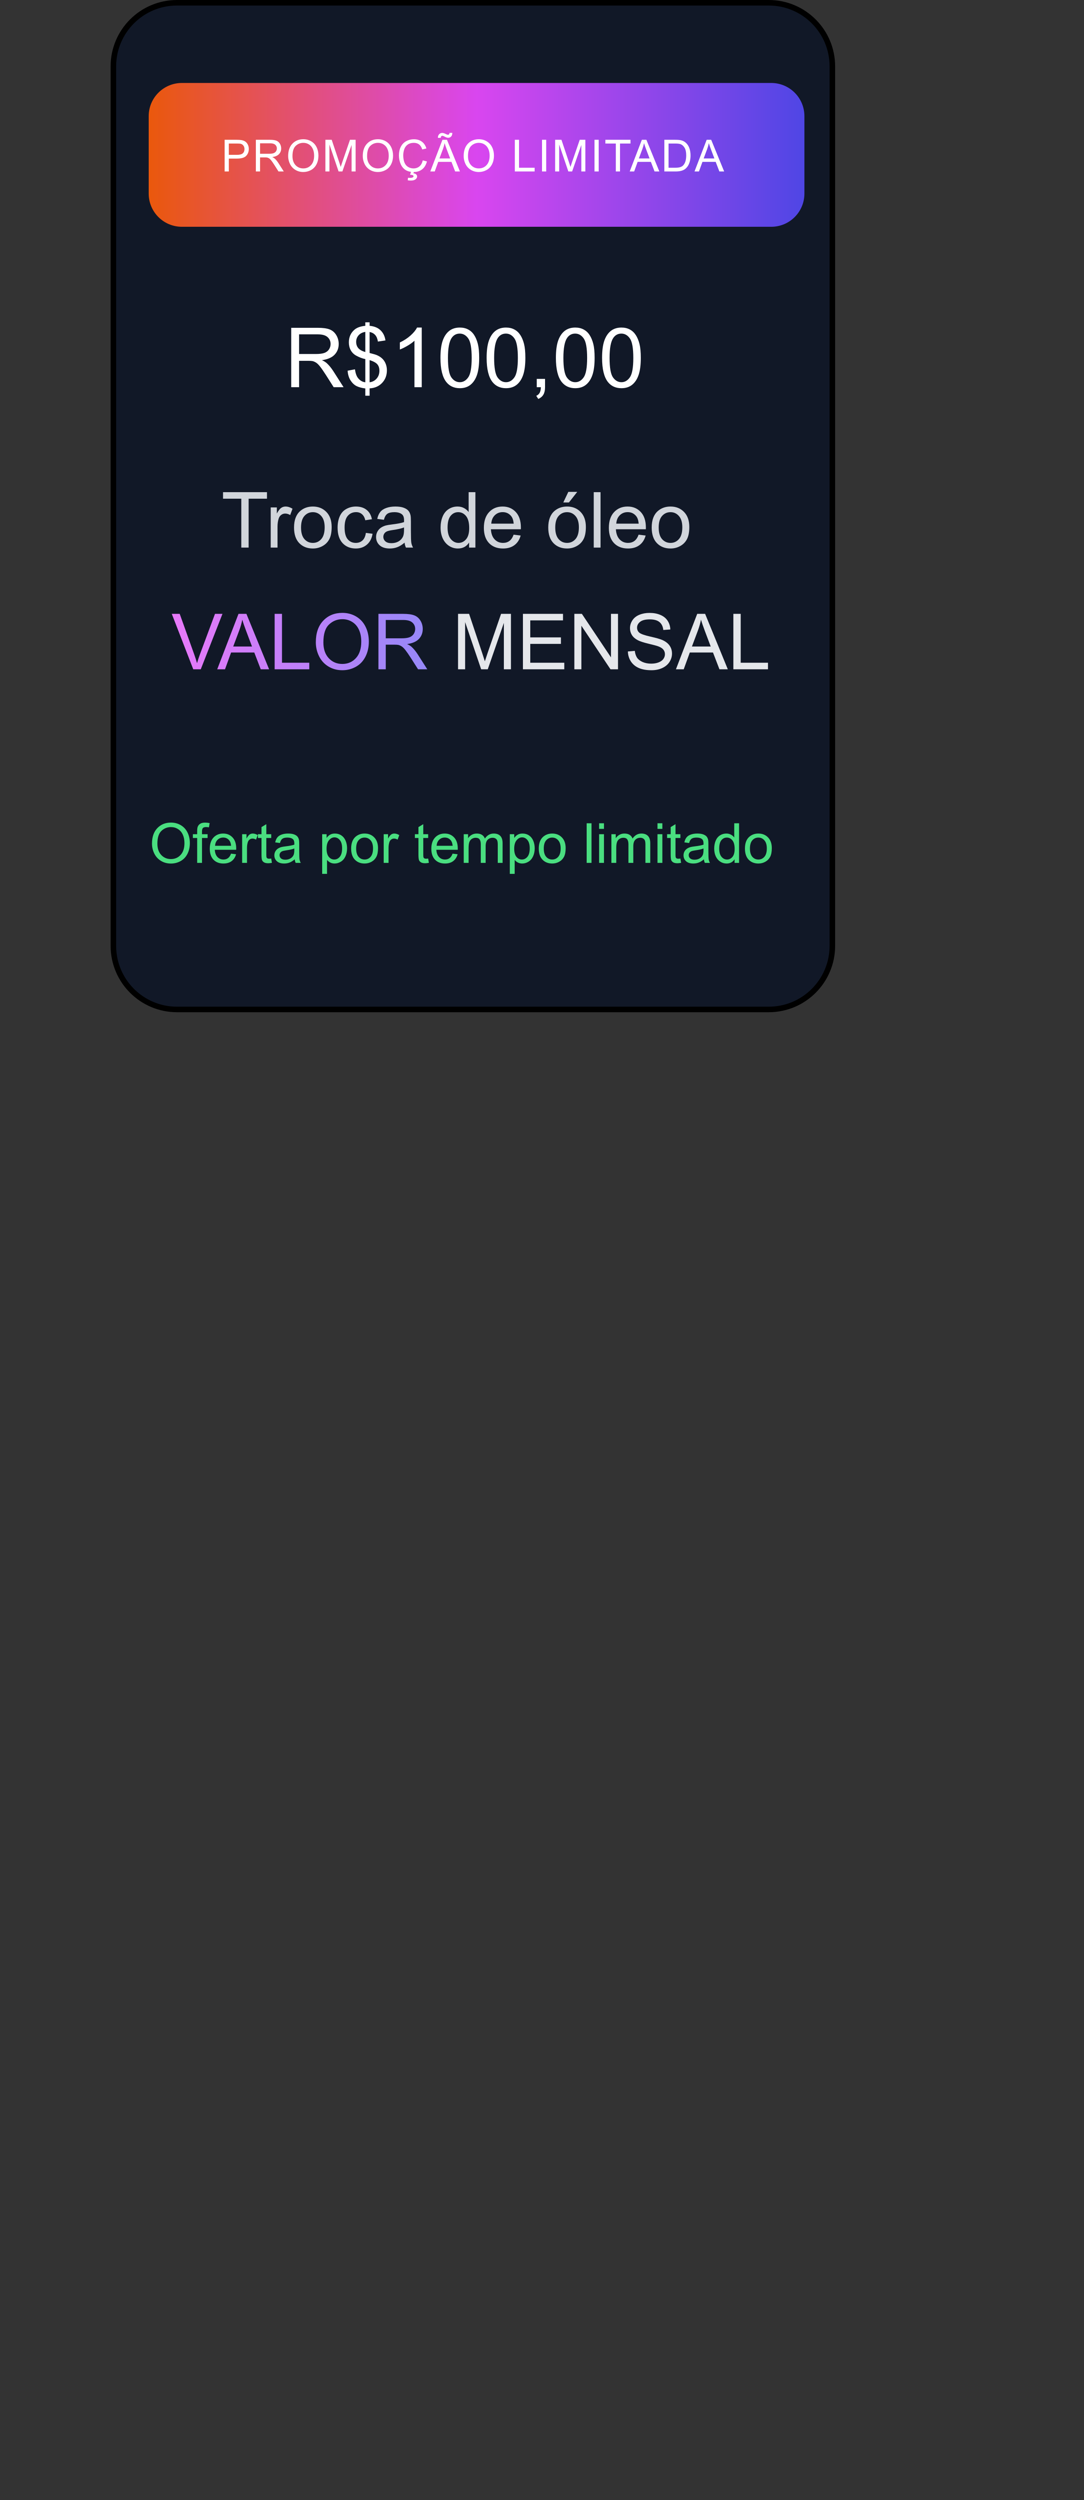 <svg width="196" height="452" viewBox="0 0 196 452" fill="none" xmlns="http://www.w3.org/2000/svg">
<rect x="0" y="0" width="196" height="452" fill="#333333" stroke="none"/>
<path d="M32 0.5H139C145.351 0.5 150.5 5.649 150.5 12V171C150.5 177.351 145.351 182.5 139 182.5H32C25.649 182.5 20.5 177.351 20.5 171V12C20.5 5.649 25.649 0.5 32 0.5Z" fill="#111827"/>
<path d="M32 0.5H139C145.351 0.5 150.5 5.649 150.5 12V171C150.5 177.351 145.351 182.5 139 182.5H32C25.649 182.5 20.5 177.351 20.5 171V12C20.5 5.649 25.649 0.5 32 0.5Z" stroke="black"/>
<path d="M26.886 21C26.886 17.686 29.572 15 32.886 15H139.448C142.762 15 145.448 17.686 145.448 21V35C145.448 38.314 142.762 41 139.448 41H32.886C29.572 41 26.886 38.314 26.886 35V21Z" fill="url(#paint0_linear_24_32)"/>
<path d="M40.615 31V25.273H42.776C43.156 25.273 43.446 25.292 43.647 25.328C43.928 25.375 44.164 25.465 44.354 25.598C44.544 25.728 44.696 25.912 44.811 26.148C44.928 26.385 44.987 26.646 44.987 26.93C44.987 27.417 44.832 27.829 44.522 28.168C44.212 28.504 43.652 28.672 42.842 28.672H41.373V31H40.615ZM41.373 27.996H42.854C43.343 27.996 43.691 27.905 43.897 27.723C44.102 27.54 44.205 27.284 44.205 26.953C44.205 26.713 44.144 26.509 44.022 26.34C43.902 26.168 43.743 26.055 43.545 26C43.418 25.966 43.182 25.949 42.838 25.949H41.373V27.996ZM46.263 31V25.273H48.802C49.313 25.273 49.701 25.326 49.966 25.43C50.232 25.531 50.444 25.712 50.603 25.973C50.762 26.233 50.841 26.521 50.841 26.836C50.841 27.242 50.71 27.585 50.447 27.863C50.184 28.142 49.778 28.319 49.228 28.395C49.428 28.491 49.581 28.586 49.685 28.68C49.906 28.883 50.116 29.137 50.314 29.441L51.31 31H50.357L49.599 29.809C49.378 29.465 49.196 29.202 49.052 29.02C48.909 28.837 48.78 28.71 48.666 28.637C48.553 28.564 48.439 28.513 48.322 28.484C48.236 28.466 48.095 28.457 47.9 28.457H47.021V31H46.263ZM47.021 27.801H48.65C48.996 27.801 49.267 27.766 49.462 27.695C49.658 27.622 49.806 27.508 49.908 27.352C50.009 27.193 50.06 27.021 50.06 26.836C50.06 26.565 49.961 26.342 49.763 26.168C49.568 25.994 49.258 25.906 48.834 25.906H47.021V27.801ZM52.102 28.211C52.102 27.26 52.357 26.517 52.868 25.98C53.378 25.441 54.037 25.172 54.844 25.172C55.373 25.172 55.85 25.298 56.274 25.551C56.699 25.803 57.022 26.156 57.243 26.609C57.467 27.06 57.579 27.572 57.579 28.145C57.579 28.725 57.462 29.245 57.227 29.703C56.993 30.162 56.661 30.509 56.231 30.746C55.801 30.98 55.338 31.098 54.84 31.098C54.301 31.098 53.82 30.967 53.395 30.707C52.971 30.447 52.649 30.091 52.43 29.641C52.212 29.19 52.102 28.713 52.102 28.211ZM52.883 28.223C52.883 28.913 53.068 29.457 53.438 29.855C53.811 30.251 54.277 30.449 54.837 30.449C55.407 30.449 55.876 30.249 56.243 29.848C56.613 29.447 56.797 28.878 56.797 28.141C56.797 27.674 56.718 27.268 56.559 26.922C56.403 26.573 56.172 26.303 55.868 26.113C55.566 25.921 55.226 25.824 54.848 25.824C54.312 25.824 53.85 26.009 53.462 26.379C53.076 26.746 52.883 27.361 52.883 28.223ZM58.836 31V25.273H59.976L61.332 29.328C61.457 29.706 61.548 29.988 61.605 30.176C61.67 29.967 61.772 29.662 61.91 29.258L63.281 25.273H64.301V31H63.57V26.207L61.906 31H61.222L59.566 26.125V31H58.836ZM65.593 28.211C65.593 27.26 65.848 26.517 66.359 25.98C66.869 25.441 67.528 25.172 68.335 25.172C68.864 25.172 69.34 25.298 69.765 25.551C70.189 25.803 70.512 26.156 70.734 26.609C70.957 27.06 71.069 27.572 71.069 28.145C71.069 28.725 70.952 29.245 70.718 29.703C70.484 30.162 70.151 30.509 69.722 30.746C69.292 30.98 68.829 31.098 68.331 31.098C67.792 31.098 67.31 30.967 66.886 30.707C66.461 30.447 66.14 30.091 65.921 29.641C65.702 29.19 65.593 28.713 65.593 28.211ZM66.374 28.223C66.374 28.913 66.559 29.457 66.929 29.855C67.301 30.251 67.767 30.449 68.327 30.449C68.897 30.449 69.366 30.249 69.734 29.848C70.103 29.447 70.288 28.878 70.288 28.141C70.288 27.674 70.209 27.268 70.05 26.922C69.894 26.573 69.663 26.303 69.359 26.113C69.056 25.921 68.717 25.824 68.339 25.824C67.802 25.824 67.34 26.009 66.952 26.379C66.567 26.746 66.374 27.361 66.374 28.223ZM76.436 28.992L77.194 29.184C77.035 29.806 76.748 30.281 76.334 30.609C75.923 30.935 75.419 31.098 74.823 31.098C74.205 31.098 73.703 30.973 73.315 30.723C72.929 30.47 72.635 30.105 72.432 29.629C72.231 29.152 72.131 28.641 72.131 28.094C72.131 27.497 72.244 26.978 72.471 26.535C72.7 26.09 73.024 25.753 73.444 25.523C73.865 25.292 74.329 25.176 74.834 25.176C75.407 25.176 75.889 25.322 76.28 25.613C76.67 25.905 76.942 26.315 77.096 26.844L76.35 27.02C76.217 26.603 76.024 26.299 75.772 26.109C75.519 25.919 75.201 25.824 74.819 25.824C74.379 25.824 74.01 25.93 73.713 26.141C73.419 26.352 73.212 26.635 73.092 26.992C72.972 27.346 72.912 27.712 72.912 28.09C72.912 28.577 72.983 29.003 73.123 29.367C73.267 29.729 73.488 30 73.787 30.18C74.087 30.359 74.411 30.449 74.76 30.449C75.184 30.449 75.544 30.327 75.838 30.082C76.132 29.837 76.332 29.474 76.436 28.992ZM74.155 31.602L74.358 30.91H74.881L74.752 31.328C74.974 31.354 75.14 31.422 75.252 31.531C75.364 31.643 75.42 31.767 75.42 31.902C75.42 32.098 75.326 32.27 75.139 32.418C74.951 32.569 74.669 32.645 74.291 32.645C74.078 32.645 73.89 32.629 73.729 32.598L73.772 32.141C73.938 32.151 74.061 32.156 74.139 32.156C74.384 32.156 74.556 32.122 74.655 32.055C74.73 32.003 74.768 31.939 74.768 31.863C74.768 31.816 74.752 31.775 74.721 31.738C74.692 31.702 74.638 31.671 74.557 31.645C74.476 31.619 74.342 31.604 74.155 31.602ZM77.802 31L80.001 25.273H80.818L83.162 31H82.298L81.63 29.266H79.236L78.607 31H77.802ZM79.455 28.648H81.396L80.798 27.062C80.616 26.581 80.481 26.185 80.392 25.875C80.319 26.242 80.216 26.607 80.084 26.969L79.455 28.648ZM79.177 24.922C79.175 24.651 79.249 24.435 79.4 24.273C79.548 24.112 79.738 24.031 79.97 24.031C80.132 24.031 80.352 24.102 80.63 24.242C80.784 24.32 80.906 24.359 80.998 24.359C81.081 24.359 81.145 24.337 81.189 24.293C81.233 24.246 81.264 24.155 81.283 24.02H81.79C81.783 24.316 81.707 24.539 81.564 24.688C81.423 24.836 81.244 24.91 81.025 24.91C80.861 24.91 80.645 24.837 80.376 24.691C80.202 24.598 80.074 24.551 79.994 24.551C79.905 24.551 79.834 24.582 79.779 24.645C79.722 24.707 79.694 24.799 79.697 24.922H79.177ZM83.837 28.211C83.837 27.26 84.092 26.517 84.602 25.98C85.113 25.441 85.772 25.172 86.579 25.172C87.107 25.172 87.584 25.298 88.008 25.551C88.433 25.803 88.756 26.156 88.977 26.609C89.201 27.06 89.313 27.572 89.313 28.145C89.313 28.725 89.196 29.245 88.962 29.703C88.727 30.162 88.395 30.509 87.966 30.746C87.536 30.98 87.072 31.098 86.575 31.098C86.036 31.098 85.554 30.967 85.13 30.707C84.705 30.447 84.383 30.091 84.165 29.641C83.946 29.19 83.837 28.713 83.837 28.211ZM84.618 28.223C84.618 28.913 84.803 29.457 85.172 29.855C85.545 30.251 86.011 30.449 86.571 30.449C87.141 30.449 87.61 30.249 87.977 29.848C88.347 29.447 88.532 28.878 88.532 28.141C88.532 27.674 88.453 27.268 88.294 26.922C88.137 26.573 87.907 26.303 87.602 26.113C87.3 25.921 86.96 25.824 86.583 25.824C86.046 25.824 85.584 26.009 85.196 26.379C84.811 26.746 84.618 27.361 84.618 28.223ZM93.089 31V25.273H93.847V30.324H96.667V31H93.089ZM98.002 31V25.273H98.76V31H98.002ZM100.376 31V25.273H101.517L102.873 29.328C102.998 29.706 103.089 29.988 103.146 30.176C103.211 29.967 103.313 29.662 103.451 29.258L104.822 25.273H105.841V31H105.111V26.207L103.447 31H102.763L101.107 26.125V31H100.376ZM107.493 31V25.273H108.251V31H107.493ZM111.348 31V25.949H109.461V25.273H114V25.949H112.105V31H111.348ZM113.858 31L116.058 25.273H116.874L119.218 31H118.355L117.687 29.266H115.292L114.663 31H113.858ZM115.511 28.648H117.452L116.855 27.062C116.672 26.581 116.537 26.185 116.448 25.875C116.375 26.242 116.273 26.607 116.14 26.969L115.511 28.648ZM120.123 31V25.273H122.096C122.541 25.273 122.881 25.301 123.116 25.355C123.444 25.431 123.724 25.568 123.955 25.766C124.257 26.021 124.483 26.348 124.631 26.746C124.782 27.142 124.858 27.595 124.858 28.105C124.858 28.54 124.807 28.926 124.705 29.262C124.604 29.598 124.474 29.876 124.315 30.098C124.156 30.316 123.981 30.49 123.791 30.617C123.604 30.742 123.376 30.837 123.108 30.902C122.842 30.967 122.536 31 122.19 31H120.123ZM120.881 30.324H122.104C122.481 30.324 122.777 30.289 122.991 30.219C123.207 30.148 123.379 30.049 123.506 29.922C123.686 29.742 123.825 29.501 123.924 29.199C124.026 28.895 124.076 28.526 124.076 28.094C124.076 27.495 123.977 27.035 123.78 26.715C123.584 26.392 123.346 26.176 123.065 26.066C122.862 25.988 122.535 25.949 122.084 25.949H120.881V30.324ZM125.576 31L127.775 25.273H128.591L130.935 31H130.072L129.404 29.266H127.009L126.38 31H125.576ZM127.228 28.648H129.169L128.572 27.062C128.389 26.581 128.254 26.185 128.166 25.875C128.093 26.242 127.99 26.607 127.857 26.969L127.228 28.648Z" fill="white"/>
<path d="M43.63 99V90.161H40.328V88.978H48.272V90.161H44.956V99H43.63ZM48.948 99V91.74H50.056V92.841C50.338 92.326 50.598 91.986 50.835 91.822C51.077 91.658 51.341 91.576 51.628 91.576C52.043 91.576 52.464 91.708 52.893 91.973L52.469 93.114C52.168 92.936 51.867 92.848 51.566 92.848C51.297 92.848 51.056 92.93 50.842 93.094C50.628 93.253 50.475 93.477 50.384 93.764C50.247 94.201 50.179 94.68 50.179 95.199V99H48.948ZM53.166 95.37C53.166 94.026 53.54 93.03 54.287 92.383C54.911 91.845 55.672 91.576 56.57 91.576C57.568 91.576 58.384 91.904 59.018 92.561C59.651 93.212 59.968 94.115 59.968 95.268C59.968 96.202 59.827 96.938 59.544 97.476C59.266 98.009 58.858 98.424 58.32 98.72C57.787 99.016 57.204 99.164 56.57 99.164C55.554 99.164 54.731 98.838 54.102 98.186C53.478 97.535 53.166 96.596 53.166 95.37ZM54.431 95.37C54.431 96.3 54.633 96.997 55.039 97.462C55.445 97.922 55.955 98.152 56.57 98.152C57.181 98.152 57.689 97.92 58.095 97.455C58.5 96.99 58.703 96.282 58.703 95.329C58.703 94.431 58.498 93.752 58.088 93.292C57.682 92.827 57.176 92.595 56.57 92.595C55.955 92.595 55.445 92.825 55.039 93.285C54.633 93.745 54.431 94.44 54.431 95.37ZM66.154 96.341L67.364 96.498C67.232 97.332 66.893 97.986 66.346 98.46C65.803 98.929 65.136 99.164 64.343 99.164C63.349 99.164 62.55 98.841 61.943 98.193C61.342 97.542 61.041 96.61 61.041 95.397C61.041 94.614 61.171 93.928 61.431 93.34C61.69 92.752 62.085 92.312 62.613 92.02C63.147 91.724 63.725 91.576 64.35 91.576C65.138 91.576 65.783 91.777 66.284 92.178C66.785 92.574 67.107 93.139 67.248 93.873L66.052 94.058C65.938 93.57 65.735 93.203 65.443 92.957C65.156 92.711 64.808 92.588 64.397 92.588C63.778 92.588 63.274 92.811 62.887 93.258C62.499 93.7 62.306 94.402 62.306 95.363C62.306 96.338 62.492 97.047 62.866 97.489C63.24 97.931 63.727 98.152 64.329 98.152C64.812 98.152 65.216 98.004 65.539 97.708C65.863 97.412 66.068 96.956 66.154 96.341ZM73.154 98.105C72.699 98.492 72.259 98.765 71.835 98.925C71.416 99.084 70.965 99.164 70.481 99.164C69.684 99.164 69.071 98.97 68.643 98.583C68.214 98.191 68 97.692 68 97.086C68 96.731 68.08 96.407 68.239 96.115C68.403 95.819 68.615 95.582 68.875 95.404C69.139 95.227 69.436 95.092 69.764 95.001C70.005 94.937 70.37 94.876 70.857 94.816C71.851 94.698 72.582 94.557 73.052 94.393C73.056 94.224 73.059 94.117 73.059 94.071C73.059 93.57 72.942 93.217 72.71 93.012C72.395 92.734 71.928 92.595 71.309 92.595C70.73 92.595 70.301 92.697 70.023 92.902C69.75 93.103 69.547 93.461 69.415 93.976L68.212 93.811C68.321 93.296 68.501 92.882 68.752 92.567C69.003 92.248 69.365 92.005 69.839 91.836C70.313 91.663 70.862 91.576 71.486 91.576C72.106 91.576 72.61 91.649 72.997 91.795C73.384 91.941 73.669 92.125 73.852 92.349C74.034 92.567 74.162 92.845 74.234 93.183C74.275 93.392 74.296 93.77 74.296 94.317V95.958C74.296 97.102 74.321 97.826 74.371 98.132C74.426 98.433 74.531 98.722 74.686 99H73.4C73.273 98.745 73.191 98.446 73.154 98.105ZM73.052 95.356C72.605 95.539 71.935 95.694 71.042 95.821C70.536 95.894 70.178 95.976 69.969 96.067C69.759 96.159 69.597 96.293 69.483 96.471C69.37 96.644 69.312 96.838 69.312 97.052C69.312 97.38 69.436 97.653 69.682 97.872C69.932 98.091 70.297 98.2 70.775 98.2C71.249 98.2 71.671 98.098 72.04 97.893C72.409 97.683 72.68 97.398 72.853 97.038C72.986 96.76 73.052 96.35 73.052 95.808V95.356ZM84.816 99V98.084C84.356 98.804 83.679 99.164 82.786 99.164C82.207 99.164 81.674 99.005 81.186 98.686C80.704 98.367 80.328 97.922 80.059 97.353C79.794 96.778 79.662 96.12 79.662 95.377C79.662 94.652 79.783 93.996 80.024 93.408C80.266 92.816 80.628 92.362 81.111 92.048C81.594 91.733 82.134 91.576 82.731 91.576C83.169 91.576 83.559 91.67 83.9 91.856C84.242 92.039 84.52 92.278 84.734 92.574V88.978H85.958V99H84.816ZM80.927 95.377C80.927 96.307 81.123 97.002 81.515 97.462C81.907 97.922 82.369 98.152 82.902 98.152C83.44 98.152 83.896 97.934 84.269 97.496C84.648 97.054 84.837 96.382 84.837 95.48C84.837 94.486 84.645 93.757 84.263 93.292C83.88 92.827 83.408 92.595 82.848 92.595C82.301 92.595 81.843 92.818 81.474 93.265C81.109 93.711 80.927 94.415 80.927 95.377ZM92.869 96.662L94.141 96.819C93.94 97.562 93.569 98.139 93.026 98.549C92.484 98.959 91.791 99.164 90.948 99.164C89.886 99.164 89.043 98.838 88.419 98.186C87.799 97.53 87.489 96.612 87.489 95.432C87.489 94.21 87.804 93.262 88.433 92.588C89.061 91.913 89.877 91.576 90.88 91.576C91.851 91.576 92.644 91.907 93.259 92.567C93.874 93.228 94.182 94.158 94.182 95.356C94.182 95.429 94.179 95.539 94.175 95.685H88.761C88.806 96.482 89.032 97.093 89.438 97.517C89.843 97.94 90.349 98.152 90.955 98.152C91.406 98.152 91.791 98.034 92.11 97.797C92.429 97.56 92.682 97.182 92.869 96.662ZM88.829 94.673H92.883C92.828 94.062 92.673 93.604 92.418 93.299C92.026 92.825 91.518 92.588 90.894 92.588C90.329 92.588 89.852 92.777 89.465 93.155C89.082 93.534 88.87 94.039 88.829 94.673ZM99.131 95.37C99.131 94.026 99.505 93.03 100.252 92.383C100.876 91.845 101.637 91.576 102.535 91.576C103.533 91.576 104.349 91.904 104.982 92.561C105.616 93.212 105.933 94.115 105.933 95.268C105.933 96.202 105.791 96.938 105.509 97.476C105.231 98.009 104.823 98.424 104.285 98.72C103.752 99.016 103.169 99.164 102.535 99.164C101.519 99.164 100.696 98.838 100.067 98.186C99.443 97.535 99.131 96.596 99.131 95.37ZM100.396 95.37C100.396 96.3 100.598 96.997 101.004 97.462C101.41 97.922 101.92 98.152 102.535 98.152C103.146 98.152 103.654 97.92 104.06 97.455C104.465 96.99 104.668 96.282 104.668 95.329C104.668 94.431 104.463 93.752 104.053 93.292C103.647 92.827 103.141 92.595 102.535 92.595C101.92 92.595 101.41 92.825 101.004 93.285C100.598 93.745 100.396 94.44 100.396 95.37ZM101.852 90.838L102.761 88.924H104.374L102.87 90.838H101.852ZM107.354 99V88.978H108.585V99H107.354ZM115.469 96.662L116.74 96.819C116.54 97.562 116.168 98.139 115.626 98.549C115.084 98.959 114.391 99.164 113.548 99.164C112.486 99.164 111.643 98.838 111.019 98.186C110.399 97.53 110.089 96.612 110.089 95.432C110.089 94.21 110.403 93.262 111.032 92.588C111.661 91.913 112.477 91.576 113.479 91.576C114.45 91.576 115.243 91.907 115.858 92.567C116.474 93.228 116.781 94.158 116.781 95.356C116.781 95.429 116.779 95.539 116.774 95.685H111.36C111.406 96.482 111.632 97.093 112.037 97.517C112.443 97.94 112.949 98.152 113.555 98.152C114.006 98.152 114.391 98.034 114.71 97.797C115.029 97.56 115.282 97.182 115.469 96.662ZM111.429 94.673H115.482C115.428 94.062 115.273 93.604 115.018 93.299C114.626 92.825 114.118 92.588 113.493 92.588C112.928 92.588 112.452 92.777 112.064 93.155C111.682 93.534 111.47 94.039 111.429 94.673ZM117.834 95.37C117.834 94.026 118.208 93.03 118.955 92.383C119.579 91.845 120.34 91.576 121.238 91.576C122.236 91.576 123.052 91.904 123.686 92.561C124.319 93.212 124.636 94.115 124.636 95.268C124.636 96.202 124.494 96.938 124.212 97.476C123.934 98.009 123.526 98.424 122.988 98.72C122.455 99.016 121.872 99.164 121.238 99.164C120.222 99.164 119.399 98.838 118.771 98.186C118.146 97.535 117.834 96.596 117.834 95.37ZM119.099 95.37C119.099 96.3 119.301 96.997 119.707 97.462C120.113 97.922 120.623 98.152 121.238 98.152C121.849 98.152 122.357 97.92 122.763 97.455C123.168 96.99 123.371 96.282 123.371 95.329C123.371 94.431 123.166 93.752 122.756 93.292C122.35 92.827 121.844 92.595 121.238 92.595C120.623 92.595 120.113 92.825 119.707 93.285C119.301 93.745 119.099 94.44 119.099 95.37Z" fill="#D1D5DB"/>
<path d="M82.821 121V110.979H84.817L87.189 118.074C87.408 118.735 87.568 119.229 87.668 119.558C87.782 119.193 87.96 118.658 88.201 117.951L90.601 110.979H92.385V121H91.106V112.612L88.194 121H86.998L84.1 112.469V121H82.821ZM94.552 121V110.979H101.798V112.161H95.878V115.23H101.422V116.406H95.878V119.817H102.03V121H94.552ZM103.849 121V110.979H105.209L110.473 118.847V110.979H111.744V121H110.384L105.12 113.125V121H103.849ZM113.528 117.78L114.779 117.671C114.839 118.172 114.975 118.585 115.189 118.908C115.408 119.227 115.745 119.487 116.201 119.688C116.657 119.883 117.17 119.981 117.739 119.981C118.245 119.981 118.692 119.906 119.079 119.756C119.466 119.605 119.754 119.4 119.94 119.141C120.132 118.876 120.228 118.589 120.228 118.279C120.228 117.965 120.136 117.691 119.954 117.459C119.772 117.222 119.471 117.024 119.052 116.864C118.783 116.759 118.188 116.598 117.268 116.379C116.347 116.156 115.702 115.946 115.333 115.75C114.854 115.499 114.497 115.189 114.26 114.82C114.027 114.447 113.911 114.03 113.911 113.569C113.911 113.063 114.055 112.592 114.342 112.154C114.629 111.712 115.048 111.377 115.6 111.149C116.151 110.922 116.764 110.808 117.438 110.808C118.181 110.808 118.835 110.928 119.4 111.17C119.97 111.407 120.408 111.758 120.713 112.223C121.018 112.688 121.182 113.214 121.205 113.802L119.934 113.897C119.865 113.264 119.633 112.785 119.236 112.462C118.844 112.138 118.263 111.977 117.493 111.977C116.691 111.977 116.105 112.125 115.736 112.421C115.372 112.713 115.189 113.066 115.189 113.48C115.189 113.84 115.319 114.137 115.579 114.369C115.834 114.602 116.5 114.841 117.575 115.087C118.655 115.328 119.396 115.54 119.797 115.723C120.38 115.992 120.811 116.333 121.089 116.748C121.367 117.158 121.506 117.632 121.506 118.17C121.506 118.703 121.353 119.207 121.048 119.681C120.743 120.15 120.303 120.517 119.729 120.781C119.159 121.041 118.516 121.171 117.801 121.171C116.894 121.171 116.133 121.039 115.518 120.774C114.907 120.51 114.426 120.114 114.075 119.585C113.729 119.052 113.547 118.45 113.528 117.78ZM122.217 121L126.065 110.979H127.494L131.596 121H130.085L128.916 117.965H124.726L123.625 121H122.217ZM125.108 116.885H128.506L127.46 114.109C127.141 113.266 126.904 112.574 126.749 112.031C126.621 112.674 126.441 113.312 126.209 113.945L125.108 116.885ZM132.601 121V110.979H133.927V119.817H138.862V121H132.601Z" fill="#E5E7EB"/>
<path d="M27.482 152.514C27.482 151.326 27.801 150.396 28.439 149.726C29.077 149.052 29.9 148.715 30.91 148.715C31.57 148.715 32.166 148.873 32.697 149.188C33.227 149.504 33.631 149.945 33.907 150.512C34.187 151.075 34.327 151.715 34.327 152.431C34.327 153.157 34.181 153.806 33.888 154.379C33.595 154.952 33.18 155.386 32.643 155.683C32.106 155.976 31.526 156.122 30.905 156.122C30.231 156.122 29.628 155.959 29.098 155.634C28.567 155.308 28.165 154.864 27.892 154.301C27.618 153.738 27.482 153.142 27.482 152.514ZM28.458 152.528C28.458 153.391 28.689 154.071 29.152 154.569C29.617 155.064 30.2 155.312 30.9 155.312C31.613 155.312 32.199 155.061 32.657 154.56C33.12 154.058 33.351 153.347 33.351 152.426C33.351 151.843 33.252 151.335 33.053 150.902C32.858 150.466 32.57 150.129 32.189 149.892C31.811 149.651 31.386 149.53 30.914 149.53C30.244 149.53 29.666 149.761 29.181 150.224C28.699 150.683 28.458 151.451 28.458 152.528ZM35.651 156V151.498H34.874V150.814H35.651V150.263C35.651 149.914 35.682 149.656 35.743 149.486C35.828 149.258 35.976 149.075 36.188 148.935C36.403 148.791 36.702 148.72 37.086 148.72C37.334 148.72 37.607 148.749 37.907 148.808L37.775 149.574C37.592 149.542 37.42 149.525 37.257 149.525C36.99 149.525 36.801 149.582 36.691 149.696C36.58 149.81 36.525 150.023 36.525 150.336V150.814H37.535V151.498H36.525V156H35.651ZM41.774 154.33L42.682 154.442C42.539 154.973 42.273 155.385 41.886 155.678C41.499 155.971 41.004 156.117 40.402 156.117C39.643 156.117 39.041 155.884 38.595 155.419C38.152 154.95 37.931 154.294 37.931 153.451C37.931 152.579 38.156 151.902 38.605 151.42C39.054 150.938 39.637 150.697 40.353 150.697C41.046 150.697 41.613 150.933 42.052 151.405C42.492 151.877 42.711 152.541 42.711 153.397C42.711 153.45 42.71 153.528 42.706 153.632H38.839C38.872 154.201 39.033 154.638 39.322 154.94C39.612 155.243 39.974 155.395 40.407 155.395C40.729 155.395 41.004 155.31 41.232 155.141C41.46 154.971 41.64 154.701 41.774 154.33ZM38.888 152.909H41.783C41.744 152.473 41.634 152.146 41.451 151.928C41.172 151.589 40.809 151.42 40.363 151.42C39.959 151.42 39.619 151.555 39.342 151.825C39.069 152.095 38.917 152.457 38.888 152.909ZM43.781 156V150.814H44.572V151.601C44.773 151.233 44.959 150.99 45.128 150.873C45.301 150.756 45.489 150.697 45.695 150.697C45.991 150.697 46.292 150.792 46.598 150.98L46.295 151.796C46.08 151.669 45.865 151.605 45.651 151.605C45.459 151.605 45.286 151.664 45.133 151.781C44.98 151.895 44.871 152.055 44.806 152.26C44.708 152.572 44.66 152.914 44.66 153.285V156H43.781ZM49.039 155.214L49.166 155.99C48.919 156.042 48.697 156.068 48.502 156.068C48.183 156.068 47.936 156.018 47.76 155.917C47.584 155.816 47.461 155.684 47.389 155.521C47.317 155.355 47.282 155.009 47.282 154.481V151.498H46.637V150.814H47.282V149.53L48.156 149.003V150.814H49.039V151.498H48.156V154.53C48.156 154.781 48.17 154.942 48.2 155.014C48.232 155.085 48.282 155.142 48.351 155.185C48.422 155.227 48.523 155.248 48.654 155.248C48.751 155.248 48.88 155.237 49.039 155.214ZM53.287 155.36C52.962 155.637 52.648 155.832 52.345 155.946C52.045 156.06 51.723 156.117 51.378 156.117C50.809 156.117 50.371 155.979 50.065 155.702C49.759 155.422 49.606 155.066 49.606 154.633C49.606 154.379 49.663 154.148 49.777 153.939C49.894 153.728 50.045 153.559 50.231 153.432C50.419 153.305 50.631 153.209 50.865 153.144C51.038 153.098 51.298 153.054 51.647 153.012C52.356 152.927 52.879 152.826 53.214 152.709C53.217 152.589 53.219 152.512 53.219 152.479C53.219 152.121 53.136 151.869 52.97 151.723C52.745 151.524 52.412 151.425 51.969 151.425C51.556 151.425 51.25 151.498 51.051 151.645C50.856 151.788 50.711 152.043 50.617 152.411L49.757 152.294C49.835 151.926 49.964 151.63 50.143 151.405C50.322 151.177 50.581 151.003 50.919 150.883C51.258 150.759 51.65 150.697 52.096 150.697C52.539 150.697 52.898 150.749 53.175 150.854C53.452 150.958 53.655 151.09 53.785 151.249C53.916 151.405 54.007 151.604 54.059 151.845C54.088 151.994 54.103 152.265 54.103 152.655V153.827C54.103 154.644 54.121 155.162 54.157 155.38C54.196 155.595 54.27 155.801 54.381 156H53.463C53.372 155.818 53.313 155.604 53.287 155.36ZM53.214 153.397C52.895 153.528 52.417 153.638 51.779 153.729C51.417 153.782 51.162 153.84 51.012 153.905C50.862 153.97 50.747 154.066 50.665 154.193C50.584 154.317 50.543 154.455 50.543 154.608C50.543 154.843 50.631 155.038 50.807 155.194C50.986 155.351 51.246 155.429 51.588 155.429C51.927 155.429 52.228 155.355 52.492 155.209C52.755 155.059 52.949 154.856 53.072 154.599C53.167 154.4 53.214 154.107 53.214 153.72V153.397ZM58.253 157.987V150.814H59.054V151.488C59.243 151.225 59.456 151.028 59.694 150.897C59.931 150.764 60.219 150.697 60.558 150.697C61.001 150.697 61.391 150.811 61.73 151.039C62.068 151.267 62.324 151.589 62.496 152.006C62.669 152.419 62.755 152.873 62.755 153.368C62.755 153.899 62.659 154.377 62.467 154.804C62.278 155.227 62.002 155.552 61.637 155.78C61.276 156.005 60.895 156.117 60.494 156.117C60.201 156.117 59.938 156.055 59.703 155.932C59.472 155.808 59.282 155.652 59.132 155.463V157.987H58.253ZM59.049 153.437C59.049 154.104 59.184 154.597 59.454 154.916C59.725 155.235 60.052 155.395 60.436 155.395C60.826 155.395 61.16 155.23 61.437 154.901C61.717 154.569 61.857 154.057 61.857 153.363C61.857 152.702 61.72 152.208 61.447 151.879C61.176 151.55 60.852 151.386 60.475 151.386C60.1 151.386 59.769 151.562 59.479 151.913C59.192 152.261 59.049 152.769 59.049 153.437ZM63.492 153.407C63.492 152.447 63.759 151.736 64.293 151.273C64.739 150.889 65.283 150.697 65.924 150.697C66.637 150.697 67.22 150.932 67.672 151.4C68.125 151.866 68.351 152.51 68.351 153.334C68.351 154.001 68.25 154.527 68.048 154.911C67.85 155.292 67.558 155.588 67.174 155.8C66.793 156.011 66.377 156.117 65.924 156.117C65.198 156.117 64.611 155.884 64.161 155.419C63.715 154.953 63.492 154.283 63.492 153.407ZM64.396 153.407C64.396 154.071 64.541 154.569 64.83 154.901C65.12 155.23 65.485 155.395 65.924 155.395C66.36 155.395 66.723 155.229 67.013 154.896C67.303 154.564 67.448 154.058 67.448 153.378C67.448 152.737 67.301 152.252 67.008 151.923C66.718 151.591 66.357 151.425 65.924 151.425C65.485 151.425 65.12 151.589 64.83 151.918C64.541 152.247 64.396 152.743 64.396 153.407ZM69.376 156V150.814H70.167V151.601C70.369 151.233 70.555 150.99 70.724 150.873C70.896 150.756 71.085 150.697 71.29 150.697C71.587 150.697 71.888 150.792 72.194 150.98L71.891 151.796C71.676 151.669 71.461 151.605 71.246 151.605C71.054 151.605 70.882 151.664 70.729 151.781C70.576 151.895 70.467 152.055 70.402 152.26C70.304 152.572 70.255 152.914 70.255 153.285V156H69.376ZM77.418 155.214L77.545 155.99C77.298 156.042 77.076 156.068 76.881 156.068C76.562 156.068 76.315 156.018 76.139 155.917C75.963 155.816 75.84 155.684 75.768 155.521C75.696 155.355 75.66 155.009 75.66 154.481V151.498H75.016V150.814H75.66V149.53L76.534 149.003V150.814H77.418V151.498H76.534V154.53C76.534 154.781 76.549 154.942 76.578 155.014C76.611 155.085 76.661 155.142 76.73 155.185C76.801 155.227 76.902 155.248 77.032 155.248C77.13 155.248 77.259 155.237 77.418 155.214ZM81.832 154.33L82.74 154.442C82.597 154.973 82.332 155.385 81.945 155.678C81.557 155.971 81.062 156.117 80.46 156.117C79.702 156.117 79.1 155.884 78.654 155.419C78.211 154.95 77.99 154.294 77.99 153.451C77.99 152.579 78.214 151.902 78.663 151.42C79.113 150.938 79.695 150.697 80.411 150.697C81.105 150.697 81.671 150.933 82.111 151.405C82.55 151.877 82.77 152.541 82.77 153.397C82.77 153.45 82.768 153.528 82.765 153.632H78.898C78.93 154.201 79.091 154.638 79.381 154.94C79.671 155.243 80.032 155.395 80.465 155.395C80.787 155.395 81.062 155.31 81.29 155.141C81.518 154.971 81.699 154.701 81.832 154.33ZM78.947 152.909H81.842C81.803 152.473 81.692 152.146 81.51 151.928C81.23 151.589 80.867 151.42 80.421 151.42C80.017 151.42 79.677 151.555 79.401 151.825C79.127 152.095 78.976 152.457 78.947 152.909ZM83.849 156V150.814H84.635V151.542C84.798 151.288 85.014 151.085 85.284 150.932C85.555 150.775 85.862 150.697 86.207 150.697C86.591 150.697 86.906 150.777 87.15 150.937C87.397 151.096 87.571 151.319 87.672 151.605C88.082 151 88.616 150.697 89.274 150.697C89.788 150.697 90.183 150.84 90.46 151.127C90.737 151.41 90.875 151.848 90.875 152.44V156H90.001V152.733C90.001 152.382 89.972 152.13 89.913 151.977C89.858 151.82 89.755 151.695 89.606 151.601C89.456 151.506 89.28 151.459 89.078 151.459C88.714 151.459 88.411 151.581 88.17 151.825C87.929 152.066 87.809 152.453 87.809 152.987V156H86.93V152.631C86.93 152.24 86.858 151.947 86.715 151.752C86.572 151.557 86.338 151.459 86.012 151.459C85.765 151.459 85.535 151.524 85.323 151.654C85.115 151.785 84.964 151.975 84.869 152.226C84.775 152.476 84.728 152.838 84.728 153.31V156H83.849ZM92.179 157.987V150.814H92.98V151.488C93.169 151.225 93.382 151.028 93.619 150.897C93.857 150.764 94.145 150.697 94.484 150.697C94.926 150.697 95.317 150.811 95.656 151.039C95.994 151.267 96.25 151.589 96.422 152.006C96.595 152.419 96.681 152.873 96.681 153.368C96.681 153.899 96.585 154.377 96.393 154.804C96.204 155.227 95.927 155.552 95.563 155.78C95.201 156.005 94.821 156.117 94.42 156.117C94.127 156.117 93.864 156.055 93.629 155.932C93.398 155.808 93.208 155.652 93.058 155.463V157.987H92.179ZM92.975 153.437C92.975 154.104 93.11 154.597 93.38 154.916C93.65 155.235 93.978 155.395 94.362 155.395C94.752 155.395 95.086 155.23 95.363 154.901C95.642 154.569 95.782 154.057 95.782 153.363C95.782 152.702 95.646 152.208 95.372 151.879C95.102 151.55 94.778 151.386 94.401 151.386C94.026 151.386 93.694 151.562 93.405 151.913C93.118 152.261 92.975 152.769 92.975 153.437ZM97.418 153.407C97.418 152.447 97.685 151.736 98.219 151.273C98.665 150.889 99.209 150.697 99.85 150.697C100.563 150.697 101.145 150.932 101.598 151.4C102.05 151.866 102.277 152.51 102.277 153.334C102.277 154.001 102.176 154.527 101.974 154.911C101.775 155.292 101.484 155.588 101.1 155.8C100.719 156.011 100.302 156.117 99.85 156.117C99.124 156.117 98.536 155.884 98.087 155.419C97.641 154.953 97.418 154.283 97.418 153.407ZM98.322 153.407C98.322 154.071 98.466 154.569 98.756 154.901C99.046 155.23 99.41 155.395 99.85 155.395C100.286 155.395 100.649 155.229 100.939 154.896C101.228 154.564 101.373 154.058 101.373 153.378C101.373 152.737 101.227 152.252 100.934 151.923C100.644 151.591 100.283 151.425 99.85 151.425C99.41 151.425 99.046 151.589 98.756 151.918C98.466 152.247 98.322 152.743 98.322 153.407ZM106.075 156V148.842H106.954V156H106.075ZM108.326 149.853V148.842H109.205V149.853H108.326ZM108.326 156V150.814H109.205V156H108.326ZM110.548 156V150.814H111.334V151.542C111.497 151.288 111.713 151.085 111.984 150.932C112.254 150.775 112.561 150.697 112.907 150.697C113.291 150.697 113.605 150.777 113.849 150.937C114.096 151.096 114.27 151.319 114.371 151.605C114.782 151 115.315 150.697 115.973 150.697C116.487 150.697 116.883 150.84 117.159 151.127C117.436 151.41 117.574 151.848 117.574 152.44V156H116.7V152.733C116.7 152.382 116.671 152.13 116.613 151.977C116.557 151.82 116.455 151.695 116.305 151.601C116.155 151.506 115.979 151.459 115.778 151.459C115.413 151.459 115.11 151.581 114.869 151.825C114.629 152.066 114.508 152.453 114.508 152.987V156H113.629V152.631C113.629 152.24 113.558 151.947 113.414 151.752C113.271 151.557 113.037 151.459 112.711 151.459C112.464 151.459 112.234 151.524 112.023 151.654C111.814 151.785 111.663 151.975 111.569 152.226C111.474 152.476 111.427 152.838 111.427 153.31V156H110.548ZM118.883 149.853V148.842H119.762V149.853H118.883ZM118.883 156V150.814H119.762V156H118.883ZM123.024 155.214L123.151 155.99C122.903 156.042 122.682 156.068 122.487 156.068C122.168 156.068 121.92 156.018 121.744 155.917C121.569 155.816 121.445 155.684 121.373 155.521C121.302 155.355 121.266 155.009 121.266 154.481V151.498H120.621V150.814H121.266V149.53L122.14 149.003V150.814H123.024V151.498H122.14V154.53C122.14 154.781 122.155 154.942 122.184 155.014C122.216 155.085 122.267 155.142 122.335 155.185C122.407 155.227 122.508 155.248 122.638 155.248C122.736 155.248 122.864 155.237 123.024 155.214ZM127.272 155.36C126.946 155.637 126.632 155.832 126.329 155.946C126.03 156.06 125.708 156.117 125.363 156.117C124.793 156.117 124.355 155.979 124.049 155.702C123.743 155.422 123.59 155.066 123.59 154.633C123.59 154.379 123.647 154.148 123.761 153.939C123.878 153.728 124.03 153.559 124.215 153.432C124.404 153.305 124.616 153.209 124.85 153.144C125.022 153.098 125.283 153.054 125.631 153.012C126.341 152.927 126.863 152.826 127.199 152.709C127.202 152.589 127.203 152.512 127.203 152.479C127.203 152.121 127.12 151.869 126.954 151.723C126.73 151.524 126.396 151.425 125.953 151.425C125.54 151.425 125.234 151.498 125.035 151.645C124.84 151.788 124.695 152.043 124.601 152.411L123.741 152.294C123.82 151.926 123.948 151.63 124.127 151.405C124.306 151.177 124.565 151.003 124.904 150.883C125.242 150.759 125.634 150.697 126.08 150.697C126.523 150.697 126.883 150.749 127.159 150.854C127.436 150.958 127.64 151.09 127.77 151.249C127.9 151.405 127.991 151.604 128.043 151.845C128.073 151.994 128.087 152.265 128.087 152.655V153.827C128.087 154.644 128.105 155.162 128.141 155.38C128.18 155.595 128.255 155.801 128.366 156H127.448C127.356 155.818 127.298 155.604 127.272 155.36ZM127.199 153.397C126.88 153.528 126.401 153.638 125.763 153.729C125.402 153.782 125.146 153.84 124.996 153.905C124.847 153.97 124.731 154.066 124.65 154.193C124.568 154.317 124.528 154.455 124.528 154.608C124.528 154.843 124.616 155.038 124.791 155.194C124.97 155.351 125.231 155.429 125.573 155.429C125.911 155.429 126.212 155.355 126.476 155.209C126.74 155.059 126.933 154.856 127.057 154.599C127.151 154.4 127.199 154.107 127.199 153.72V153.397ZM132.819 156V155.346C132.49 155.86 132.006 156.117 131.368 156.117C130.955 156.117 130.574 156.003 130.226 155.775C129.881 155.548 129.612 155.23 129.42 154.823C129.231 154.413 129.137 153.943 129.137 153.412C129.137 152.895 129.223 152.426 129.396 152.006C129.568 151.583 129.827 151.259 130.172 151.034C130.517 150.81 130.903 150.697 131.329 150.697C131.642 150.697 131.92 150.764 132.164 150.897C132.408 151.028 132.607 151.199 132.76 151.41V148.842H133.634V156H132.819ZM130.04 153.412C130.04 154.076 130.18 154.573 130.46 154.901C130.74 155.23 131.071 155.395 131.451 155.395C131.836 155.395 132.161 155.238 132.428 154.926C132.698 154.61 132.833 154.13 132.833 153.485C132.833 152.776 132.697 152.255 132.423 151.923C132.15 151.591 131.813 151.425 131.412 151.425C131.022 151.425 130.695 151.584 130.431 151.903C130.171 152.222 130.04 152.725 130.04 153.412ZM134.694 153.407C134.694 152.447 134.961 151.736 135.494 151.273C135.94 150.889 136.484 150.697 137.125 150.697C137.838 150.697 138.421 150.932 138.873 151.4C139.326 151.866 139.552 152.51 139.552 153.334C139.552 154.001 139.451 154.527 139.249 154.911C139.051 155.292 138.759 155.588 138.375 155.8C137.994 156.011 137.578 156.117 137.125 156.117C136.399 156.117 135.812 155.884 135.363 155.419C134.917 154.953 134.694 154.283 134.694 153.407ZM135.597 153.407C135.597 154.071 135.742 154.569 136.032 154.901C136.321 155.23 136.686 155.395 137.125 155.395C137.561 155.395 137.924 155.229 138.214 154.896C138.504 154.564 138.649 154.058 138.649 153.378C138.649 152.737 138.502 152.252 138.209 151.923C137.92 151.591 137.558 151.425 137.125 151.425C136.686 151.425 136.321 151.589 136.032 151.918C135.742 152.247 135.597 152.743 135.597 153.407Z" fill="#4ADE80"/>
<path d="M34.943 121L31.06 110.979H32.495L35.1 118.259C35.309 118.842 35.485 119.389 35.626 119.899C35.781 119.353 35.961 118.806 36.166 118.259L38.873 110.979H40.227L36.303 121H34.943ZM39.277 121L43.125 110.979H44.554L48.656 121H47.145L45.976 117.965H41.785L40.685 121H39.277ZM42.168 116.885H45.566L44.52 114.109C44.201 113.266 43.964 112.574 43.809 112.031C43.681 112.674 43.501 113.312 43.269 113.945L42.168 116.885ZM49.66 121V110.979H50.987V119.817H55.922V121H49.66ZM57.105 116.119C57.105 114.456 57.551 113.155 58.445 112.216C59.338 111.272 60.491 110.801 61.904 110.801C62.829 110.801 63.663 111.022 64.406 111.464C65.148 111.906 65.713 112.523 66.101 113.316C66.493 114.105 66.689 115 66.689 116.003C66.689 117.019 66.484 117.928 66.073 118.73C65.663 119.533 65.082 120.141 64.33 120.556C63.578 120.966 62.767 121.171 61.897 121.171C60.953 121.171 60.11 120.943 59.367 120.487C58.625 120.032 58.062 119.41 57.679 118.621C57.296 117.833 57.105 116.999 57.105 116.119ZM58.472 116.14C58.472 117.347 58.795 118.3 59.443 118.997C60.094 119.69 60.91 120.036 61.89 120.036C62.888 120.036 63.708 119.685 64.351 118.983C64.998 118.282 65.322 117.286 65.322 115.996C65.322 115.18 65.183 114.469 64.905 113.863C64.631 113.253 64.228 112.781 63.695 112.448C63.166 112.111 62.571 111.942 61.91 111.942C60.972 111.942 60.163 112.266 59.484 112.913C58.809 113.556 58.472 114.631 58.472 116.14ZM68.425 121V110.979H72.868C73.762 110.979 74.441 111.07 74.906 111.252C75.37 111.43 75.742 111.746 76.02 112.202C76.298 112.658 76.437 113.161 76.437 113.713C76.437 114.424 76.207 115.023 75.746 115.511C75.286 115.998 74.575 116.308 73.614 116.44C73.965 116.609 74.231 116.775 74.413 116.939C74.801 117.295 75.168 117.739 75.514 118.272L77.257 121H75.589L74.263 118.915C73.876 118.313 73.557 117.853 73.306 117.534C73.055 117.215 72.83 116.992 72.629 116.864C72.433 116.737 72.233 116.648 72.028 116.598C71.877 116.566 71.631 116.55 71.289 116.55H69.751V121H68.425ZM69.751 115.401H72.602C73.208 115.401 73.682 115.34 74.024 115.217C74.365 115.089 74.625 114.889 74.803 114.615C74.981 114.337 75.07 114.036 75.07 113.713C75.07 113.239 74.896 112.849 74.55 112.544C74.208 112.239 73.666 112.086 72.923 112.086H69.751V115.401Z" fill="url(#paint1_linear_24_32)"/>
<path d="M52.657 70V59.263H57.417C58.374 59.263 59.102 59.36 59.6 59.556C60.098 59.746 60.496 60.085 60.794 60.574C61.092 61.062 61.241 61.602 61.241 62.192C61.241 62.954 60.994 63.596 60.501 64.119C60.008 64.641 59.246 64.973 58.216 65.115C58.592 65.295 58.877 65.474 59.073 65.649C59.488 66.03 59.881 66.506 60.252 67.078L62.12 70H60.332L58.911 67.766C58.496 67.122 58.155 66.628 57.886 66.287C57.617 65.945 57.376 65.706 57.161 65.569C56.951 65.432 56.736 65.337 56.517 65.283C56.355 65.249 56.092 65.232 55.725 65.232H54.078V70H52.657ZM54.078 64.001H57.132C57.781 64.001 58.289 63.935 58.655 63.804C59.021 63.667 59.3 63.452 59.49 63.159C59.681 62.861 59.776 62.539 59.776 62.192C59.776 61.685 59.59 61.267 59.219 60.94C58.853 60.613 58.272 60.449 57.476 60.449H54.078V64.001ZM66.053 71.545V70.227C65.393 70.144 64.856 69.998 64.441 69.788C64.031 69.573 63.675 69.228 63.372 68.755C63.074 68.281 62.901 67.703 62.852 67.019L64.178 66.77C64.28 67.478 64.461 67.998 64.72 68.33C65.091 68.799 65.535 69.06 66.053 69.114V64.917C65.511 64.814 64.956 64.605 64.39 64.287C63.97 64.053 63.645 63.728 63.416 63.313C63.191 62.898 63.079 62.427 63.079 61.899C63.079 60.962 63.411 60.203 64.075 59.622C64.519 59.231 65.179 58.992 66.053 58.904V58.274H66.829V58.904C67.596 58.977 68.204 59.202 68.653 59.578C69.229 60.056 69.576 60.713 69.693 61.548L68.33 61.753C68.252 61.235 68.089 60.84 67.84 60.566C67.596 60.288 67.259 60.105 66.829 60.017V63.818C67.493 63.984 67.933 64.114 68.147 64.207C68.558 64.387 68.892 64.607 69.151 64.866C69.409 65.124 69.607 65.432 69.744 65.789C69.886 66.145 69.956 66.531 69.956 66.946C69.956 67.859 69.666 68.621 69.085 69.231C68.504 69.841 67.752 70.168 66.829 70.212V71.545H66.053ZM66.053 60.002C65.54 60.081 65.135 60.286 64.837 60.618C64.544 60.95 64.397 61.343 64.397 61.797C64.397 62.246 64.522 62.622 64.771 62.925C65.025 63.227 65.452 63.469 66.053 63.65V60.002ZM66.829 69.114C67.342 69.05 67.764 68.828 68.096 68.447C68.433 68.066 68.601 67.595 68.601 67.034C68.601 66.555 68.482 66.172 68.243 65.884C68.008 65.591 67.537 65.33 66.829 65.1V69.114ZM76.255 70H74.937V61.599C74.62 61.902 74.202 62.205 73.684 62.507C73.172 62.81 72.71 63.037 72.3 63.188V61.914C73.037 61.567 73.682 61.148 74.234 60.654C74.785 60.161 75.176 59.683 75.406 59.219H76.255V70ZM79.639 64.705C79.639 63.435 79.768 62.415 80.027 61.643C80.291 60.867 80.679 60.269 81.192 59.849C81.709 59.429 82.359 59.219 83.14 59.219C83.716 59.219 84.222 59.336 84.656 59.57C85.091 59.8 85.45 60.134 85.733 60.574C86.016 61.008 86.238 61.541 86.399 62.17C86.56 62.795 86.641 63.64 86.641 64.705C86.641 65.964 86.512 66.982 86.253 67.759C85.994 68.53 85.606 69.128 85.088 69.553C84.576 69.973 83.926 70.183 83.14 70.183C82.105 70.183 81.292 69.812 80.701 69.07C79.993 68.176 79.639 66.721 79.639 64.705ZM80.994 64.705C80.994 66.467 81.199 67.642 81.609 68.228C82.024 68.809 82.534 69.099 83.14 69.099C83.746 69.099 84.253 68.806 84.663 68.22C85.079 67.634 85.286 66.462 85.286 64.705C85.286 62.937 85.079 61.763 84.663 61.182C84.253 60.601 83.741 60.31 83.125 60.31C82.52 60.31 82.037 60.566 81.675 61.079C81.221 61.733 80.994 62.942 80.994 64.705ZM87.989 64.705C87.989 63.435 88.118 62.415 88.377 61.643C88.641 60.867 89.029 60.269 89.541 59.849C90.059 59.429 90.708 59.219 91.49 59.219C92.066 59.219 92.571 59.336 93.006 59.57C93.44 59.8 93.799 60.134 94.082 60.574C94.366 61.008 94.588 61.541 94.749 62.17C94.91 62.795 94.991 63.64 94.991 64.705C94.991 65.964 94.861 66.982 94.602 67.759C94.344 68.53 93.955 69.128 93.438 69.553C92.925 69.973 92.276 70.183 91.49 70.183C90.454 70.183 89.641 69.812 89.051 69.07C88.343 68.176 87.989 66.721 87.989 64.705ZM89.344 64.705C89.344 66.467 89.549 67.642 89.959 68.228C90.374 68.809 90.884 69.099 91.49 69.099C92.095 69.099 92.603 68.806 93.013 68.22C93.428 67.634 93.636 66.462 93.636 64.705C93.636 62.937 93.428 61.763 93.013 61.182C92.603 60.601 92.09 60.31 91.475 60.31C90.87 60.31 90.386 60.566 90.025 61.079C89.571 61.733 89.344 62.942 89.344 64.705ZM97.049 70V68.499H98.55V70C98.55 70.552 98.453 70.996 98.257 71.333C98.062 71.675 97.752 71.939 97.327 72.124L96.961 71.56C97.239 71.438 97.444 71.257 97.576 71.018C97.708 70.784 97.781 70.444 97.796 70H97.049ZM100.513 64.705C100.513 63.435 100.642 62.415 100.901 61.643C101.165 60.867 101.553 60.269 102.066 59.849C102.583 59.429 103.233 59.219 104.014 59.219C104.59 59.219 105.096 59.336 105.53 59.57C105.965 59.8 106.324 60.134 106.607 60.574C106.89 61.008 107.112 61.541 107.273 62.17C107.434 62.795 107.515 63.64 107.515 64.705C107.515 65.964 107.386 66.982 107.127 67.759C106.868 68.53 106.48 69.128 105.962 69.553C105.45 69.973 104.8 70.183 104.014 70.183C102.979 70.183 102.166 69.812 101.575 69.07C100.867 68.176 100.513 66.721 100.513 64.705ZM101.868 64.705C101.868 66.467 102.073 67.642 102.483 68.228C102.898 68.809 103.409 69.099 104.014 69.099C104.619 69.099 105.127 68.806 105.537 68.22C105.952 67.634 106.16 66.462 106.16 64.705C106.16 62.937 105.952 61.763 105.537 61.182C105.127 60.601 104.615 60.31 103.999 60.31C103.394 60.31 102.911 60.566 102.549 61.079C102.095 61.733 101.868 62.942 101.868 64.705ZM108.863 64.705C108.863 63.435 108.992 62.415 109.251 61.643C109.515 60.867 109.903 60.269 110.415 59.849C110.933 59.429 111.582 59.219 112.364 59.219C112.94 59.219 113.445 59.336 113.88 59.57C114.314 59.8 114.673 60.134 114.956 60.574C115.24 61.008 115.462 61.541 115.623 62.17C115.784 62.795 115.865 63.64 115.865 64.705C115.865 65.964 115.735 66.982 115.476 67.759C115.218 68.53 114.829 69.128 114.312 69.553C113.799 69.973 113.15 70.183 112.364 70.183C111.328 70.183 110.515 69.812 109.925 69.07C109.217 68.176 108.863 66.721 108.863 64.705ZM110.218 64.705C110.218 66.467 110.423 67.642 110.833 68.228C111.248 68.809 111.758 69.099 112.364 69.099C112.969 69.099 113.477 68.806 113.887 68.22C114.302 67.634 114.51 66.462 114.51 64.705C114.51 62.937 114.302 61.763 113.887 61.182C113.477 60.601 112.964 60.31 112.349 60.31C111.744 60.31 111.26 60.566 110.899 61.079C110.445 61.733 110.218 62.942 110.218 64.705Z" fill="white"/>
<defs>
<linearGradient id="paint0_linear_24_32" x1="26.886" y1="28" x2="145.448" y2="28" gradientUnits="userSpaceOnUse">
<stop stop-color="#EA580C"/>
<stop offset="0.5" stop-color="#D946EF"/>
<stop offset="1" stop-color="#4F46E5"/>
</linearGradient>
<linearGradient id="paint1_linear_24_32" x1="30.998" y1="114" x2="88.998" y2="114" gradientUnits="userSpaceOnUse">
<stop stop-color="#E879F9"/>
<stop offset="1" stop-color="#818CF8"/>
</linearGradient>
</defs>
</svg>

